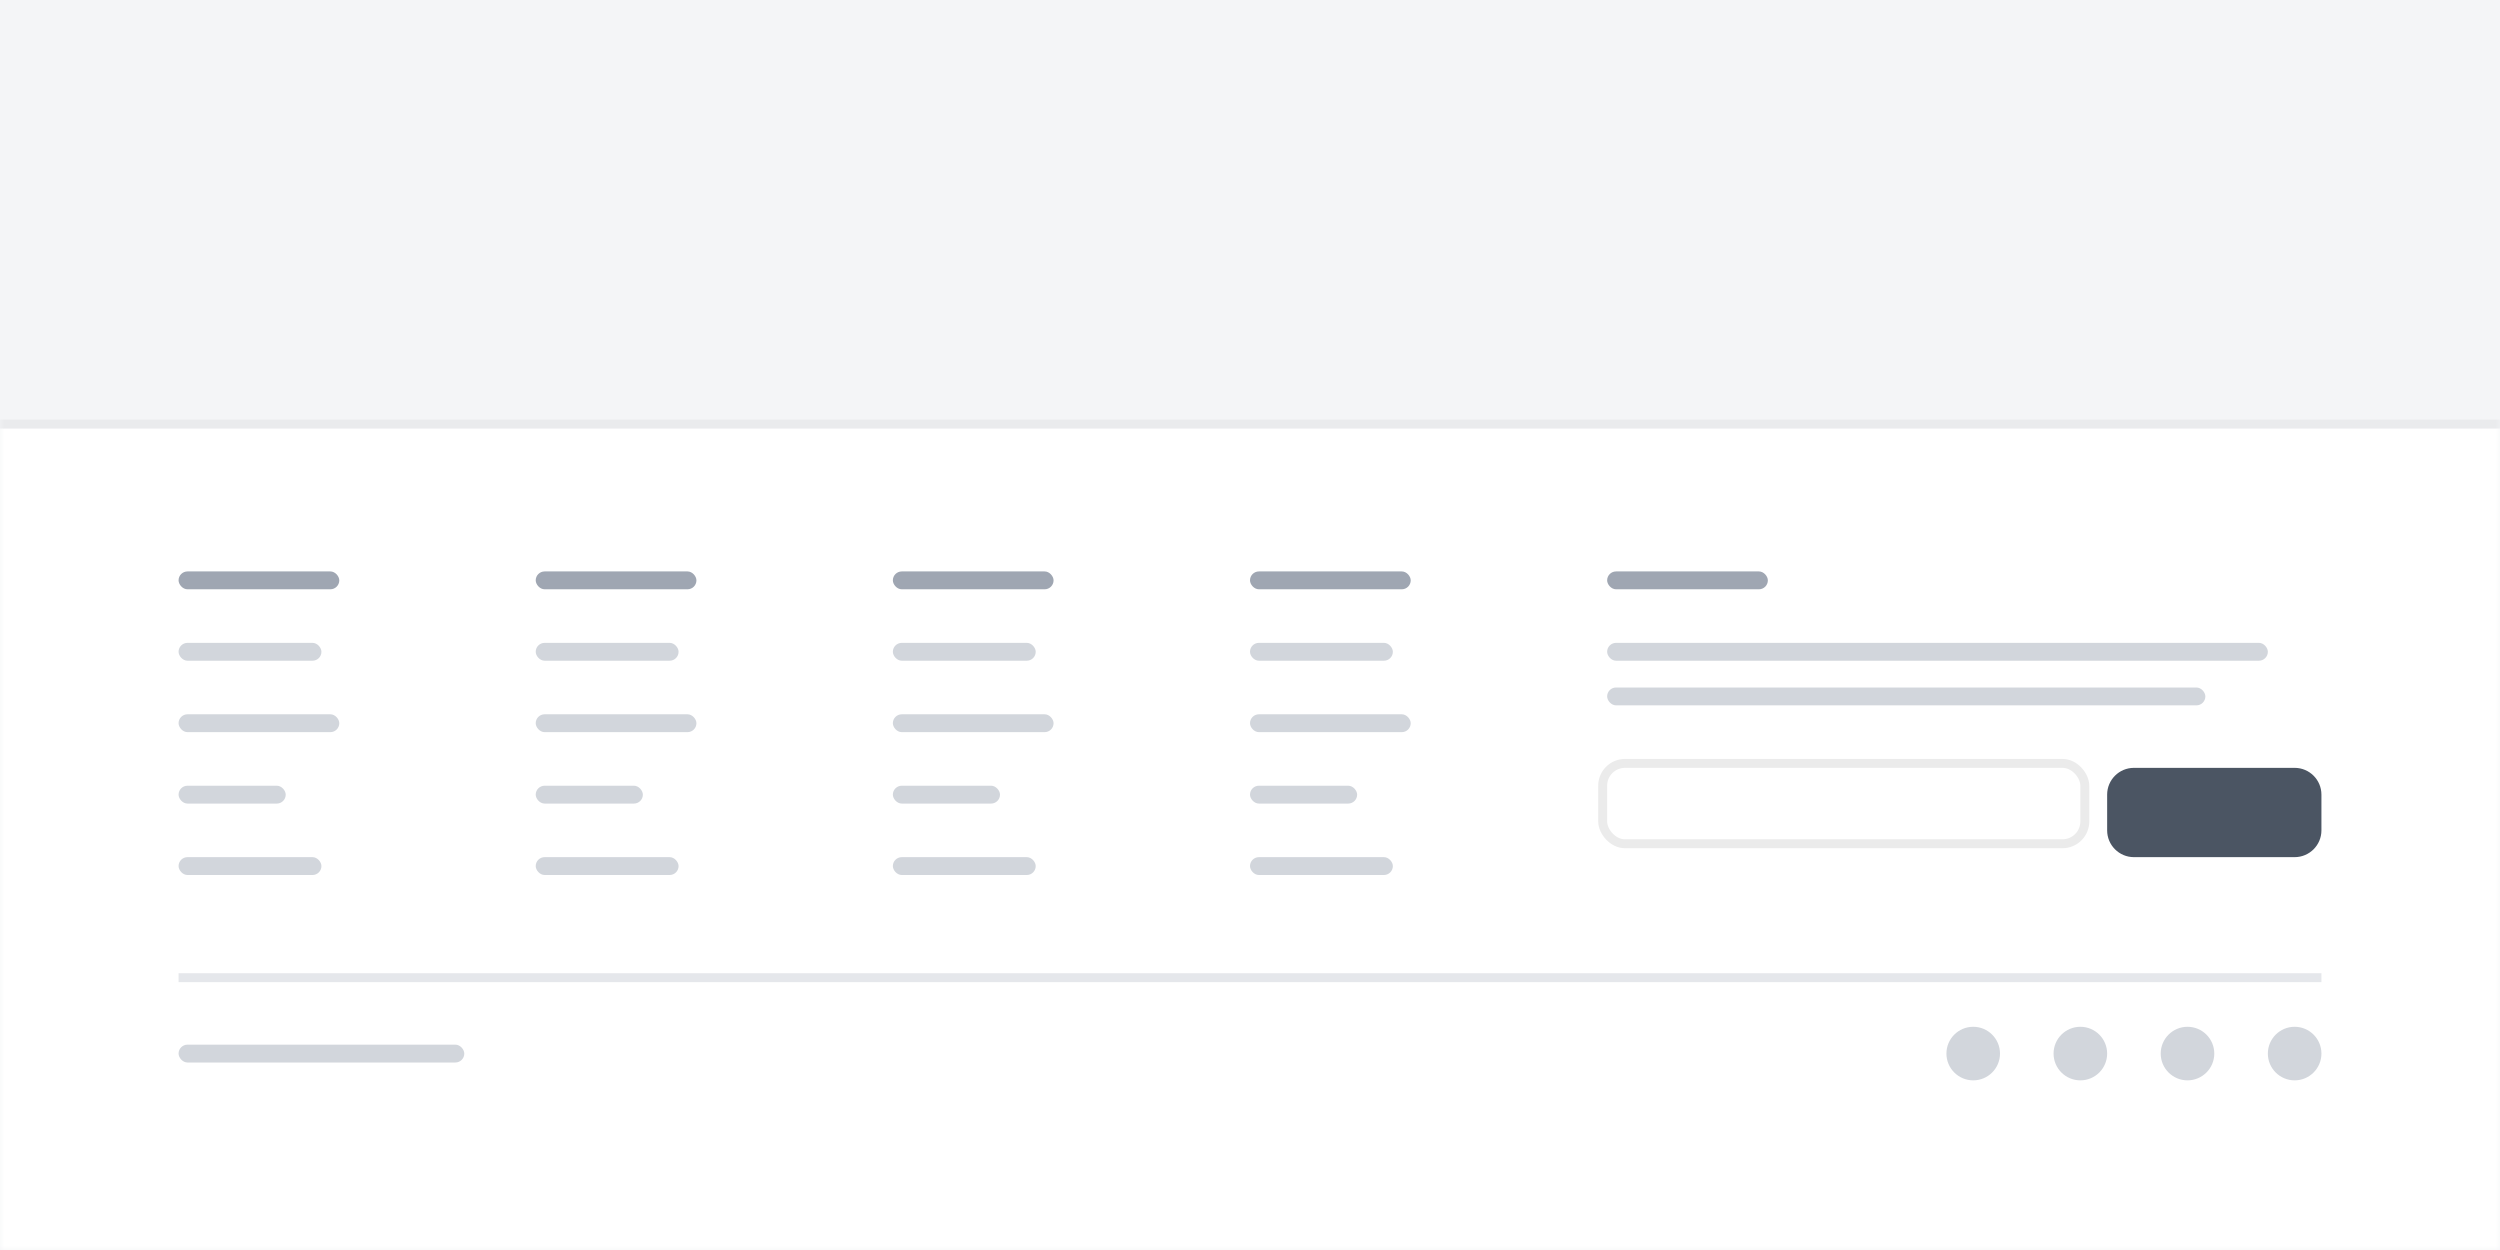 <svg width="280" height="140" viewBox="0 0 280 140" fill="none" xmlns="http://www.w3.org/2000/svg">
<rect width="280" height="140" fill="white"/>
<rect width="280" height="140" fill="#F4F5F7"/>
<mask id="mask0" mask-type="alpha" maskUnits="userSpaceOnUse" x="0" y="0" width="280" height="140">
<rect width="280" height="140" fill="#F4F5F7"/>
</mask>
<g mask="url(#mask0)">
<g filter="url(#filter0_dd)">
<rect y="44" width="280" height="96" fill="white"/>
<rect x="-0.5" y="43.5" width="281" height="97" stroke="black" stroke-opacity="0.04"/>
</g>
<rect x="20" y="64" width="18" height="2" rx="1" fill="#9FA6B2"/>
<rect x="20" y="72" width="16" height="2" rx="1" fill="#D2D6DC"/>
<rect x="20" y="80" width="18" height="2" rx="1" fill="#D2D6DC"/>
<rect x="20" y="88" width="12" height="2" rx="1" fill="#D2D6DC"/>
<rect x="20" y="96" width="16" height="2" rx="1" fill="#D2D6DC"/>
<rect x="20" y="117" width="32" height="2" rx="1" fill="#D2D6DC"/>
<rect x="60" y="64" width="18" height="2" rx="1" fill="#9FA6B2"/>
<rect x="60" y="72" width="16" height="2" rx="1" fill="#D2D6DC"/>
<rect x="60" y="80" width="18" height="2" rx="1" fill="#D2D6DC"/>
<rect x="60" y="88" width="12" height="2" rx="1" fill="#D2D6DC"/>
<rect x="60" y="96" width="16" height="2" rx="1" fill="#D2D6DC"/>
<rect x="100" y="64" width="18" height="2" rx="1" fill="#9FA6B2"/>
<rect x="100" y="72" width="16" height="2" rx="1" fill="#D2D6DC"/>
<rect x="100" y="80" width="18" height="2" rx="1" fill="#D2D6DC"/>
<rect x="100" y="88" width="12" height="2" rx="1" fill="#D2D6DC"/>
<rect x="100" y="96" width="16" height="2" rx="1" fill="#D2D6DC"/>
<rect x="140" y="64" width="18" height="2" rx="1" fill="#9FA6B2"/>
<rect x="140" y="72" width="16" height="2" rx="1" fill="#D2D6DC"/>
<rect x="140" y="80" width="18" height="2" rx="1" fill="#D2D6DC"/>
<rect x="140" y="88" width="12" height="2" rx="1" fill="#D2D6DC"/>
<rect x="140" y="96" width="16" height="2" rx="1" fill="#D2D6DC"/>
<rect x="20" y="109" width="240" height="1" fill="#E5E7EB"/>
<rect x="180" y="64" width="18" height="2" rx="1" fill="#9FA6B2"/>
<rect x="180" y="72" width="74" height="2" rx="1" fill="#D2D6DC"/>
<rect x="180" y="77" width="67" height="2" rx="1" fill="#D2D6DC"/>
<g filter="url(#filter1_d)">
<rect x="180" y="85" width="53" height="8" rx="2" fill="white"/>
<rect x="179.5" y="84.5" width="54" height="9" rx="2.5" stroke="black" stroke-opacity="0.08"/>
</g>
<g filter="url(#filter2_dd)">
<path d="M236 87C236 85.343 237.343 84 239 84H257C258.657 84 260 85.343 260 87V91C260 92.657 258.657 94 257 94H239C237.343 94 236 92.657 236 91V87Z" fill="#4B5563"/>
</g>
<circle cx="221" cy="118" r="3" fill="#D2D6DC"/>
<circle cx="233" cy="118" r="3" fill="#D2D6DC"/>
<circle cx="245" cy="118" r="3" fill="#D2D6DC"/>
<circle cx="257" cy="118" r="3" fill="#D2D6DC"/>
</g>
<defs>
<filter id="filter0_dd" x="-6" y="41" width="292" height="108" filterUnits="userSpaceOnUse" color-interpolation-filters="sRGB">
<feFlood flood-opacity="0" result="BackgroundImageFix"/>
<feColorMatrix in="SourceAlpha" type="matrix" values="0 0 0 0 0 0 0 0 0 0 0 0 0 0 0 0 0 0 127 0"/>
<feOffset dy="3"/>
<feGaussianBlur stdDeviation="2.5"/>
<feColorMatrix type="matrix" values="0 0 0 0 0 0 0 0 0 0 0 0 0 0 0 0 0 0 0.04 0"/>
<feBlend mode="normal" in2="BackgroundImageFix" result="effect1_dropShadow"/>
<feColorMatrix in="SourceAlpha" type="matrix" values="0 0 0 0 0 0 0 0 0 0 0 0 0 0 0 0 0 0 127 0"/>
<feOffset dy="1"/>
<feGaussianBlur stdDeviation="1"/>
<feColorMatrix type="matrix" values="0 0 0 0 0 0 0 0 0 0 0 0 0 0 0 0 0 0 0.03 0"/>
<feBlend mode="normal" in2="effect1_dropShadow" result="effect2_dropShadow"/>
<feBlend mode="normal" in="SourceGraphic" in2="effect2_dropShadow" result="shape"/>
</filter>
<filter id="filter1_d" x="177" y="83" width="59" height="14" filterUnits="userSpaceOnUse" color-interpolation-filters="sRGB">
<feFlood flood-opacity="0" result="BackgroundImageFix"/>
<feColorMatrix in="SourceAlpha" type="matrix" values="0 0 0 0 0 0 0 0 0 0 0 0 0 0 0 0 0 0 127 0"/>
<feOffset dy="1"/>
<feGaussianBlur stdDeviation="1"/>
<feColorMatrix type="matrix" values="0 0 0 0 0 0 0 0 0 0 0 0 0 0 0 0 0 0 0.04 0"/>
<feBlend mode="normal" in2="BackgroundImageFix" result="effect1_dropShadow"/>
<feBlend mode="normal" in="SourceGraphic" in2="effect1_dropShadow" result="shape"/>
</filter>
<filter id="filter2_dd" x="233" y="82" width="30" height="16" filterUnits="userSpaceOnUse" color-interpolation-filters="sRGB">
<feFlood flood-opacity="0" result="BackgroundImageFix"/>
<feColorMatrix in="SourceAlpha" type="matrix" values="0 0 0 0 0 0 0 0 0 0 0 0 0 0 0 0 0 0 127 0"/>
<feOffset dy="1"/>
<feGaussianBlur stdDeviation="1"/>
<feColorMatrix type="matrix" values="0 0 0 0 0 0 0 0 0 0 0 0 0 0 0 0 0 0 0.06 0"/>
<feBlend mode="normal" in2="BackgroundImageFix" result="effect1_dropShadow"/>
<feColorMatrix in="SourceAlpha" type="matrix" values="0 0 0 0 0 0 0 0 0 0 0 0 0 0 0 0 0 0 127 0"/>
<feOffset dy="1"/>
<feGaussianBlur stdDeviation="1.5"/>
<feColorMatrix type="matrix" values="0 0 0 0 0 0 0 0 0 0 0 0 0 0 0 0 0 0 0.1 0"/>
<feBlend mode="normal" in2="effect1_dropShadow" result="effect2_dropShadow"/>
<feBlend mode="normal" in="SourceGraphic" in2="effect2_dropShadow" result="shape"/>
</filter>
</defs>
</svg>
